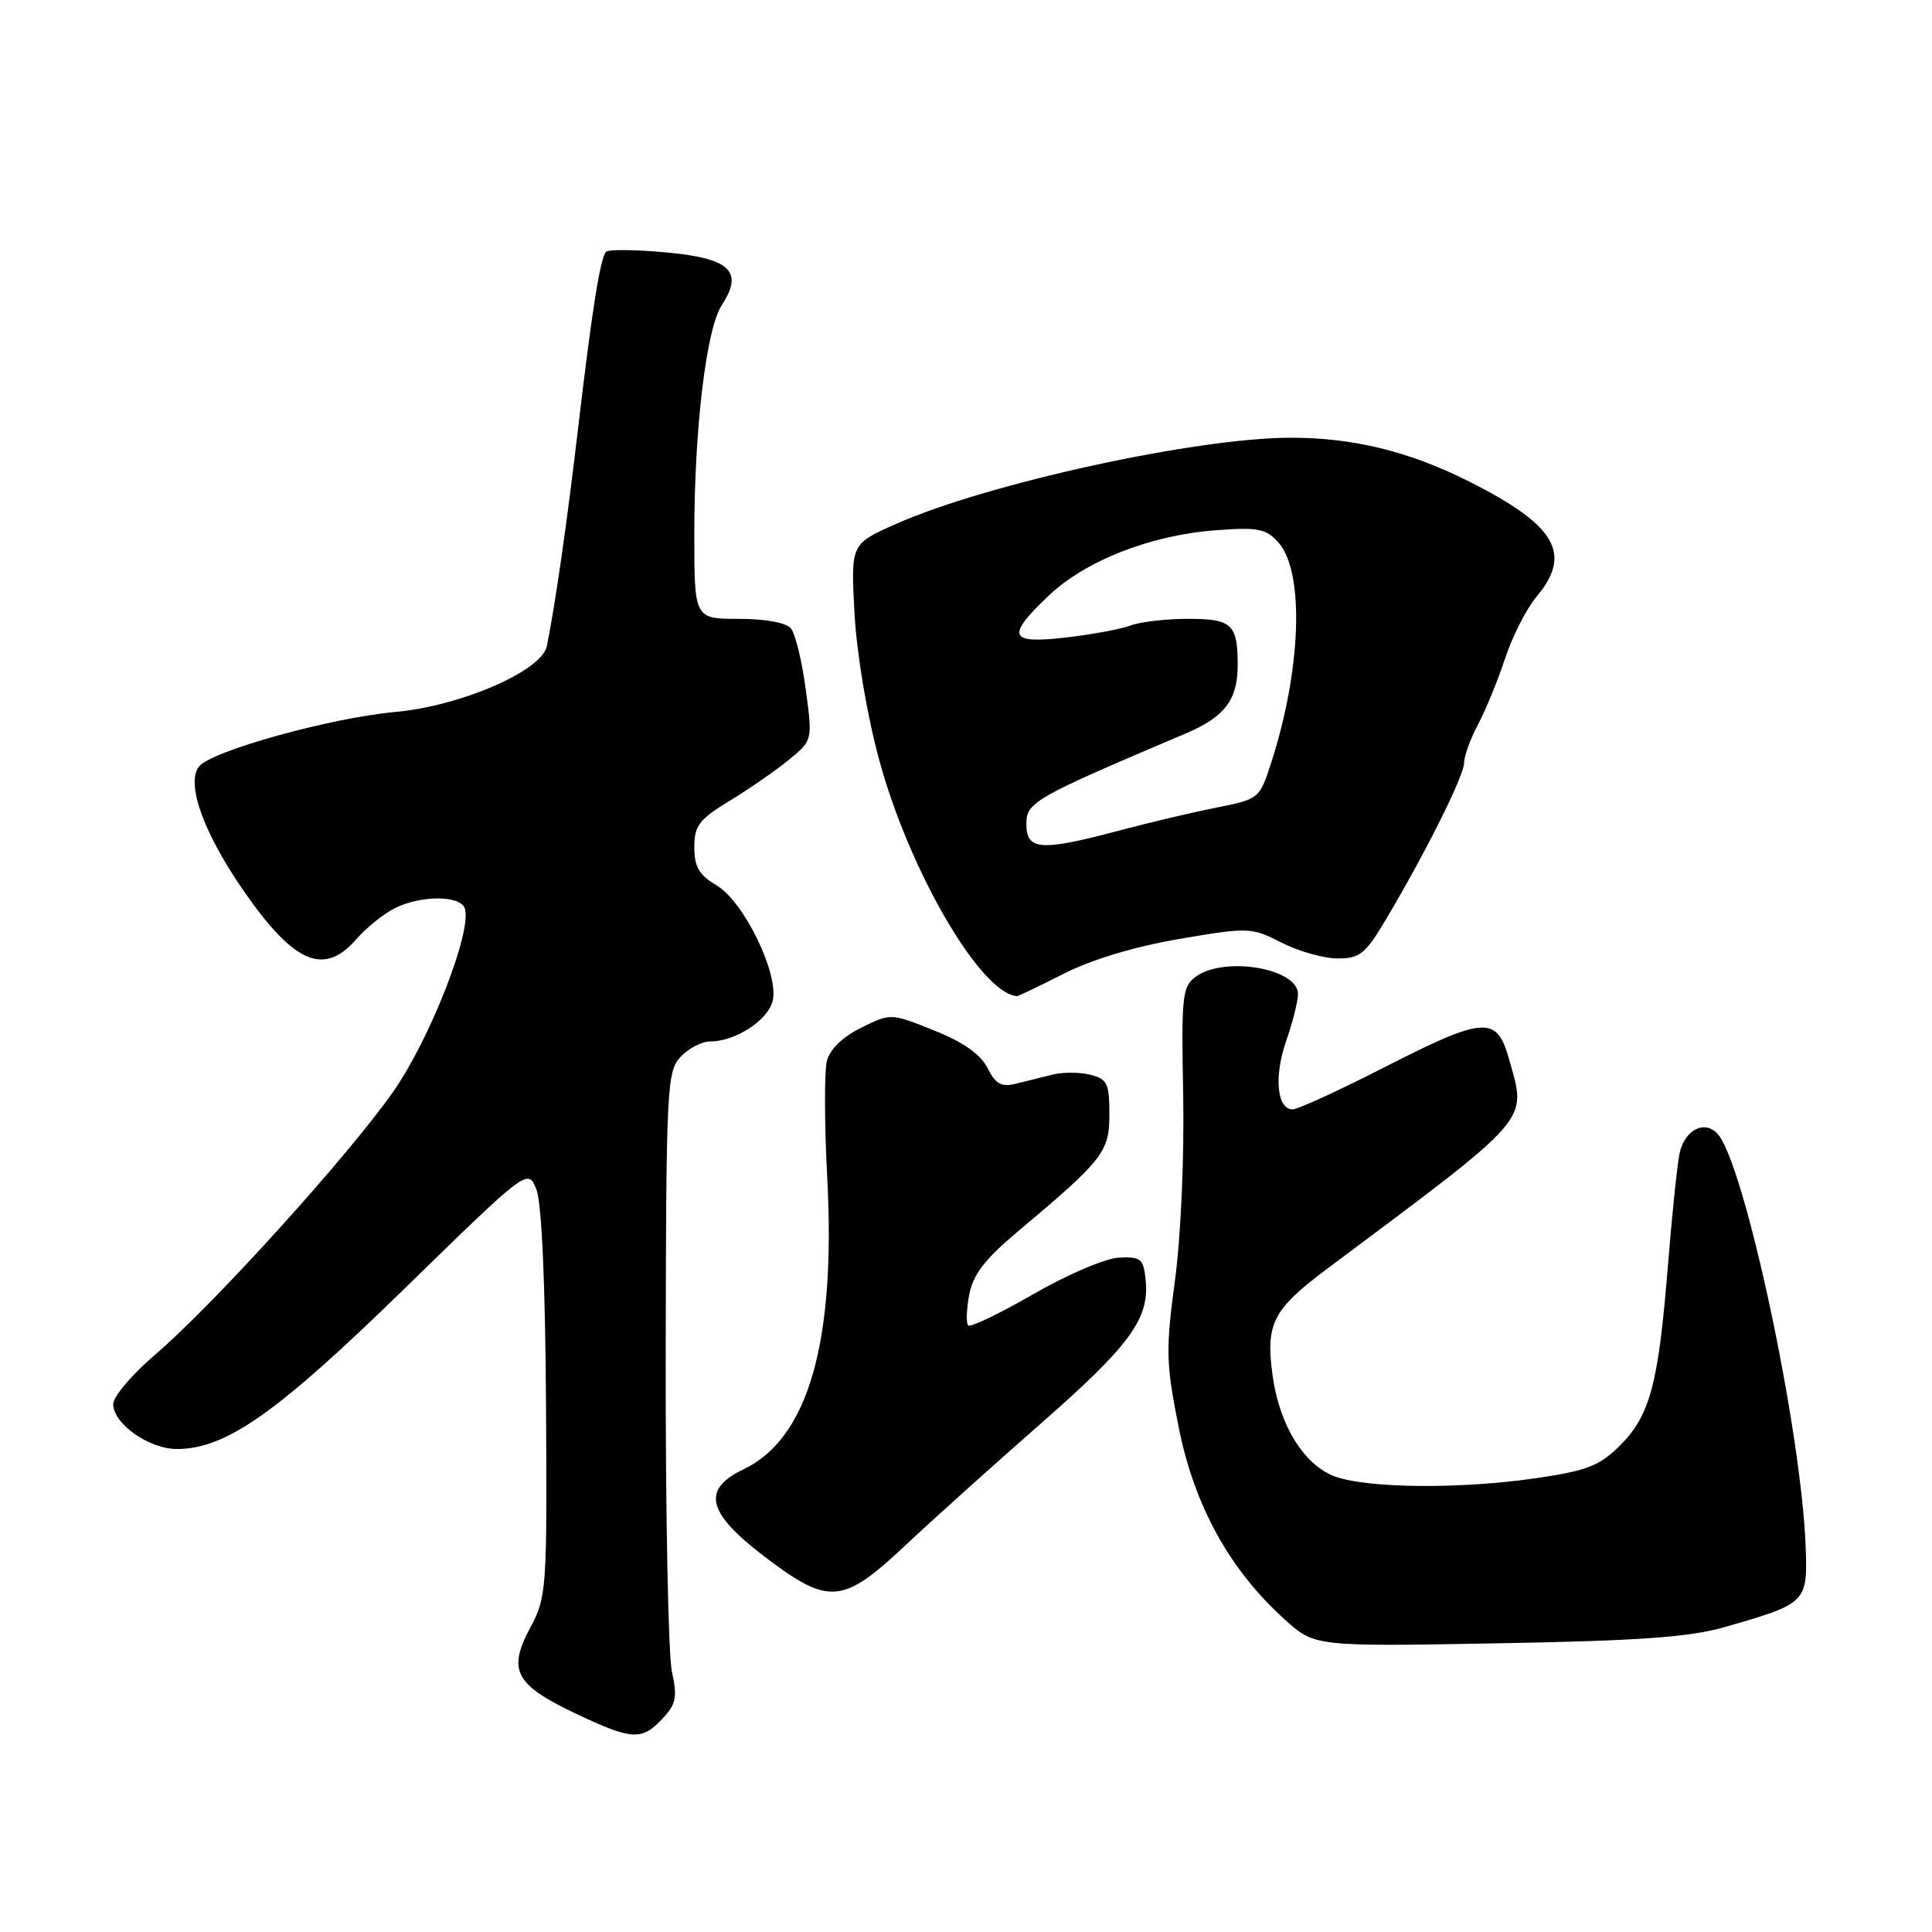 <?xml version="1.0" encoding="UTF-8" standalone="no"?>
<!DOCTYPE svg PUBLIC "-//W3C//DTD SVG 1.1//EN" "http://www.w3.org/Graphics/SVG/1.1/DTD/svg11.dtd" >
<svg xmlns="http://www.w3.org/2000/svg" xmlns:xlink="http://www.w3.org/1999/xlink" version="1.1" viewBox="0 0 256 256">
 <g >
 <path fill="currentColor"
d=" M 87.77 227.74 C 89.59 225.81 89.77 224.90 89.03 221.49 C 88.55 219.30 88.18 200.53 88.21 179.80 C 88.26 144.14 88.37 141.98 90.17 140.05 C 91.22 138.92 92.98 138.00 94.09 138.00 C 97.43 138.00 101.73 135.22 102.38 132.64 C 103.26 129.10 98.59 119.46 94.93 117.30 C 92.63 115.94 92.00 114.86 92.00 112.26 C 92.00 109.39 92.62 108.58 96.75 106.07 C 99.36 104.48 102.89 102.03 104.59 100.63 C 107.67 98.09 107.67 98.09 106.76 91.31 C 106.26 87.58 105.38 83.96 104.80 83.26 C 104.18 82.51 101.39 82.00 97.88 82.00 C 92.00 82.00 92.00 82.00 92.00 70.72 C 92.00 56.80 93.59 43.56 95.63 40.45 C 98.56 35.97 96.78 34.24 88.41 33.46 C 84.29 33.07 80.64 33.03 80.31 33.36 C 79.53 34.14 78.40 41.34 76.51 57.50 C 75.12 69.34 73.57 80.12 72.46 85.62 C 71.80 88.89 61.07 93.55 52.38 94.34 C 43.72 95.13 27.93 99.53 26.36 101.58 C 24.60 103.89 27.03 110.51 32.47 118.31 C 39.06 127.73 42.99 129.35 47.26 124.40 C 48.49 122.98 50.72 121.18 52.20 120.40 C 55.61 118.63 60.90 118.59 61.57 120.32 C 62.66 123.16 57.00 137.69 52.07 144.70 C 46.08 153.24 28.25 172.92 20.58 179.48 C 17.51 182.10 15.00 185.06 15.00 186.05 C 15.00 188.65 19.74 192.00 23.44 192.00 C 29.95 192.00 36.72 187.23 53.62 170.73 C 69.97 154.78 69.97 154.78 71.08 157.64 C 71.78 159.43 72.25 170.02 72.35 186.00 C 72.50 210.77 72.43 211.62 70.22 215.76 C 67.24 221.36 68.27 223.26 76.33 227.08 C 83.75 230.59 85.03 230.67 87.77 227.74 Z  M 228.44 215.62 C 239.39 212.49 239.53 212.36 239.26 204.96 C 238.68 189.37 231.13 154.04 227.56 150.21 C 225.83 148.36 223.22 149.73 222.55 152.83 C 222.24 154.30 221.54 161.08 220.99 167.90 C 219.74 183.43 218.63 187.57 214.66 191.53 C 211.98 194.21 210.31 194.87 203.71 195.84 C 193.84 197.31 181.52 197.24 177.03 195.69 C 172.88 194.27 169.54 188.94 168.63 182.30 C 167.68 175.38 168.62 173.54 175.84 168.13 C 203.30 147.60 202.31 148.74 199.96 140.35 C 198.33 134.53 196.72 134.64 183.28 141.50 C 177.35 144.53 171.95 147.00 171.27 147.00 C 169.20 147.00 168.79 142.62 170.42 137.94 C 171.28 135.50 171.98 132.70 171.99 131.73 C 172.01 128.31 162.24 126.65 158.44 129.42 C 156.65 130.73 156.52 131.96 156.78 145.17 C 156.93 153.35 156.47 163.86 155.69 169.65 C 154.45 178.90 154.49 180.63 156.18 189.11 C 158.25 199.51 162.92 207.98 170.20 214.56 C 174.20 218.18 174.20 218.18 198.35 217.75 C 217.05 217.42 223.84 216.94 228.44 215.62 Z  M 119.99 204.75 C 123.65 201.31 131.67 194.10 137.81 188.72 C 149.70 178.31 152.30 174.77 151.81 169.69 C 151.53 166.79 151.20 166.51 148.28 166.64 C 146.49 166.72 141.48 168.86 136.94 171.47 C 132.48 174.05 128.58 175.92 128.29 175.62 C 128.00 175.33 128.06 173.51 128.42 171.57 C 128.92 168.91 130.48 166.87 134.76 163.27 C 146.23 153.64 147.00 152.65 147.00 147.62 C 147.00 143.56 146.71 142.97 144.48 142.41 C 143.10 142.06 140.85 142.05 139.48 142.39 C 138.12 142.72 135.92 143.27 134.60 143.60 C 132.69 144.07 131.93 143.65 130.85 141.52 C 129.94 139.70 127.65 138.09 123.77 136.54 C 118.03 134.24 118.03 134.24 114.11 136.18 C 111.62 137.41 109.96 139.03 109.56 140.62 C 109.22 141.99 109.24 148.92 109.61 156.02 C 110.77 177.83 107.10 190.60 98.52 194.69 C 92.93 197.36 93.67 200.44 101.28 206.24 C 109.84 212.75 111.62 212.61 119.99 204.75 Z  M 141.02 128.99 C 144.75 127.11 150.49 125.39 156.35 124.40 C 165.49 122.85 165.82 122.87 169.82 124.91 C 172.07 126.06 175.42 127.00 177.25 127.00 C 180.20 127.00 180.93 126.41 183.69 121.75 C 189.00 112.80 194.00 102.77 194.00 101.08 C 194.00 100.20 194.83 97.90 195.85 95.99 C 196.87 94.07 198.49 90.12 199.44 87.22 C 200.40 84.31 202.27 80.65 203.59 79.07 C 208.41 73.35 206.16 69.56 194.50 63.72 C 186.66 59.80 179.28 58.00 171.07 58.00 C 158.51 58.00 130.74 64.07 118.62 69.47 C 112.73 72.09 112.73 72.09 113.23 81.30 C 113.53 86.70 114.87 94.68 116.48 100.63 C 120.48 115.43 130.00 131.73 134.78 131.99 C 134.93 131.99 137.74 130.65 141.02 128.99 Z  M 136.00 109.21 C 136.00 106.29 136.90 105.77 157.16 97.17 C 162.27 95.00 164.00 92.72 164.00 88.15 C 164.00 82.71 163.25 82.00 157.46 82.00 C 154.53 82.00 151.09 82.39 149.82 82.88 C 148.54 83.36 144.69 84.08 141.25 84.47 C 133.67 85.35 133.26 84.35 138.94 78.94 C 143.81 74.31 152.42 70.92 161.00 70.27 C 166.67 69.84 167.74 70.04 169.37 71.85 C 172.88 75.75 172.46 88.69 168.40 101.19 C 166.90 105.82 166.80 105.90 161.19 107.01 C 158.06 107.63 152.23 109.00 148.24 110.07 C 137.92 112.81 136.00 112.68 136.00 109.21 Z "/>
</g>
</svg>